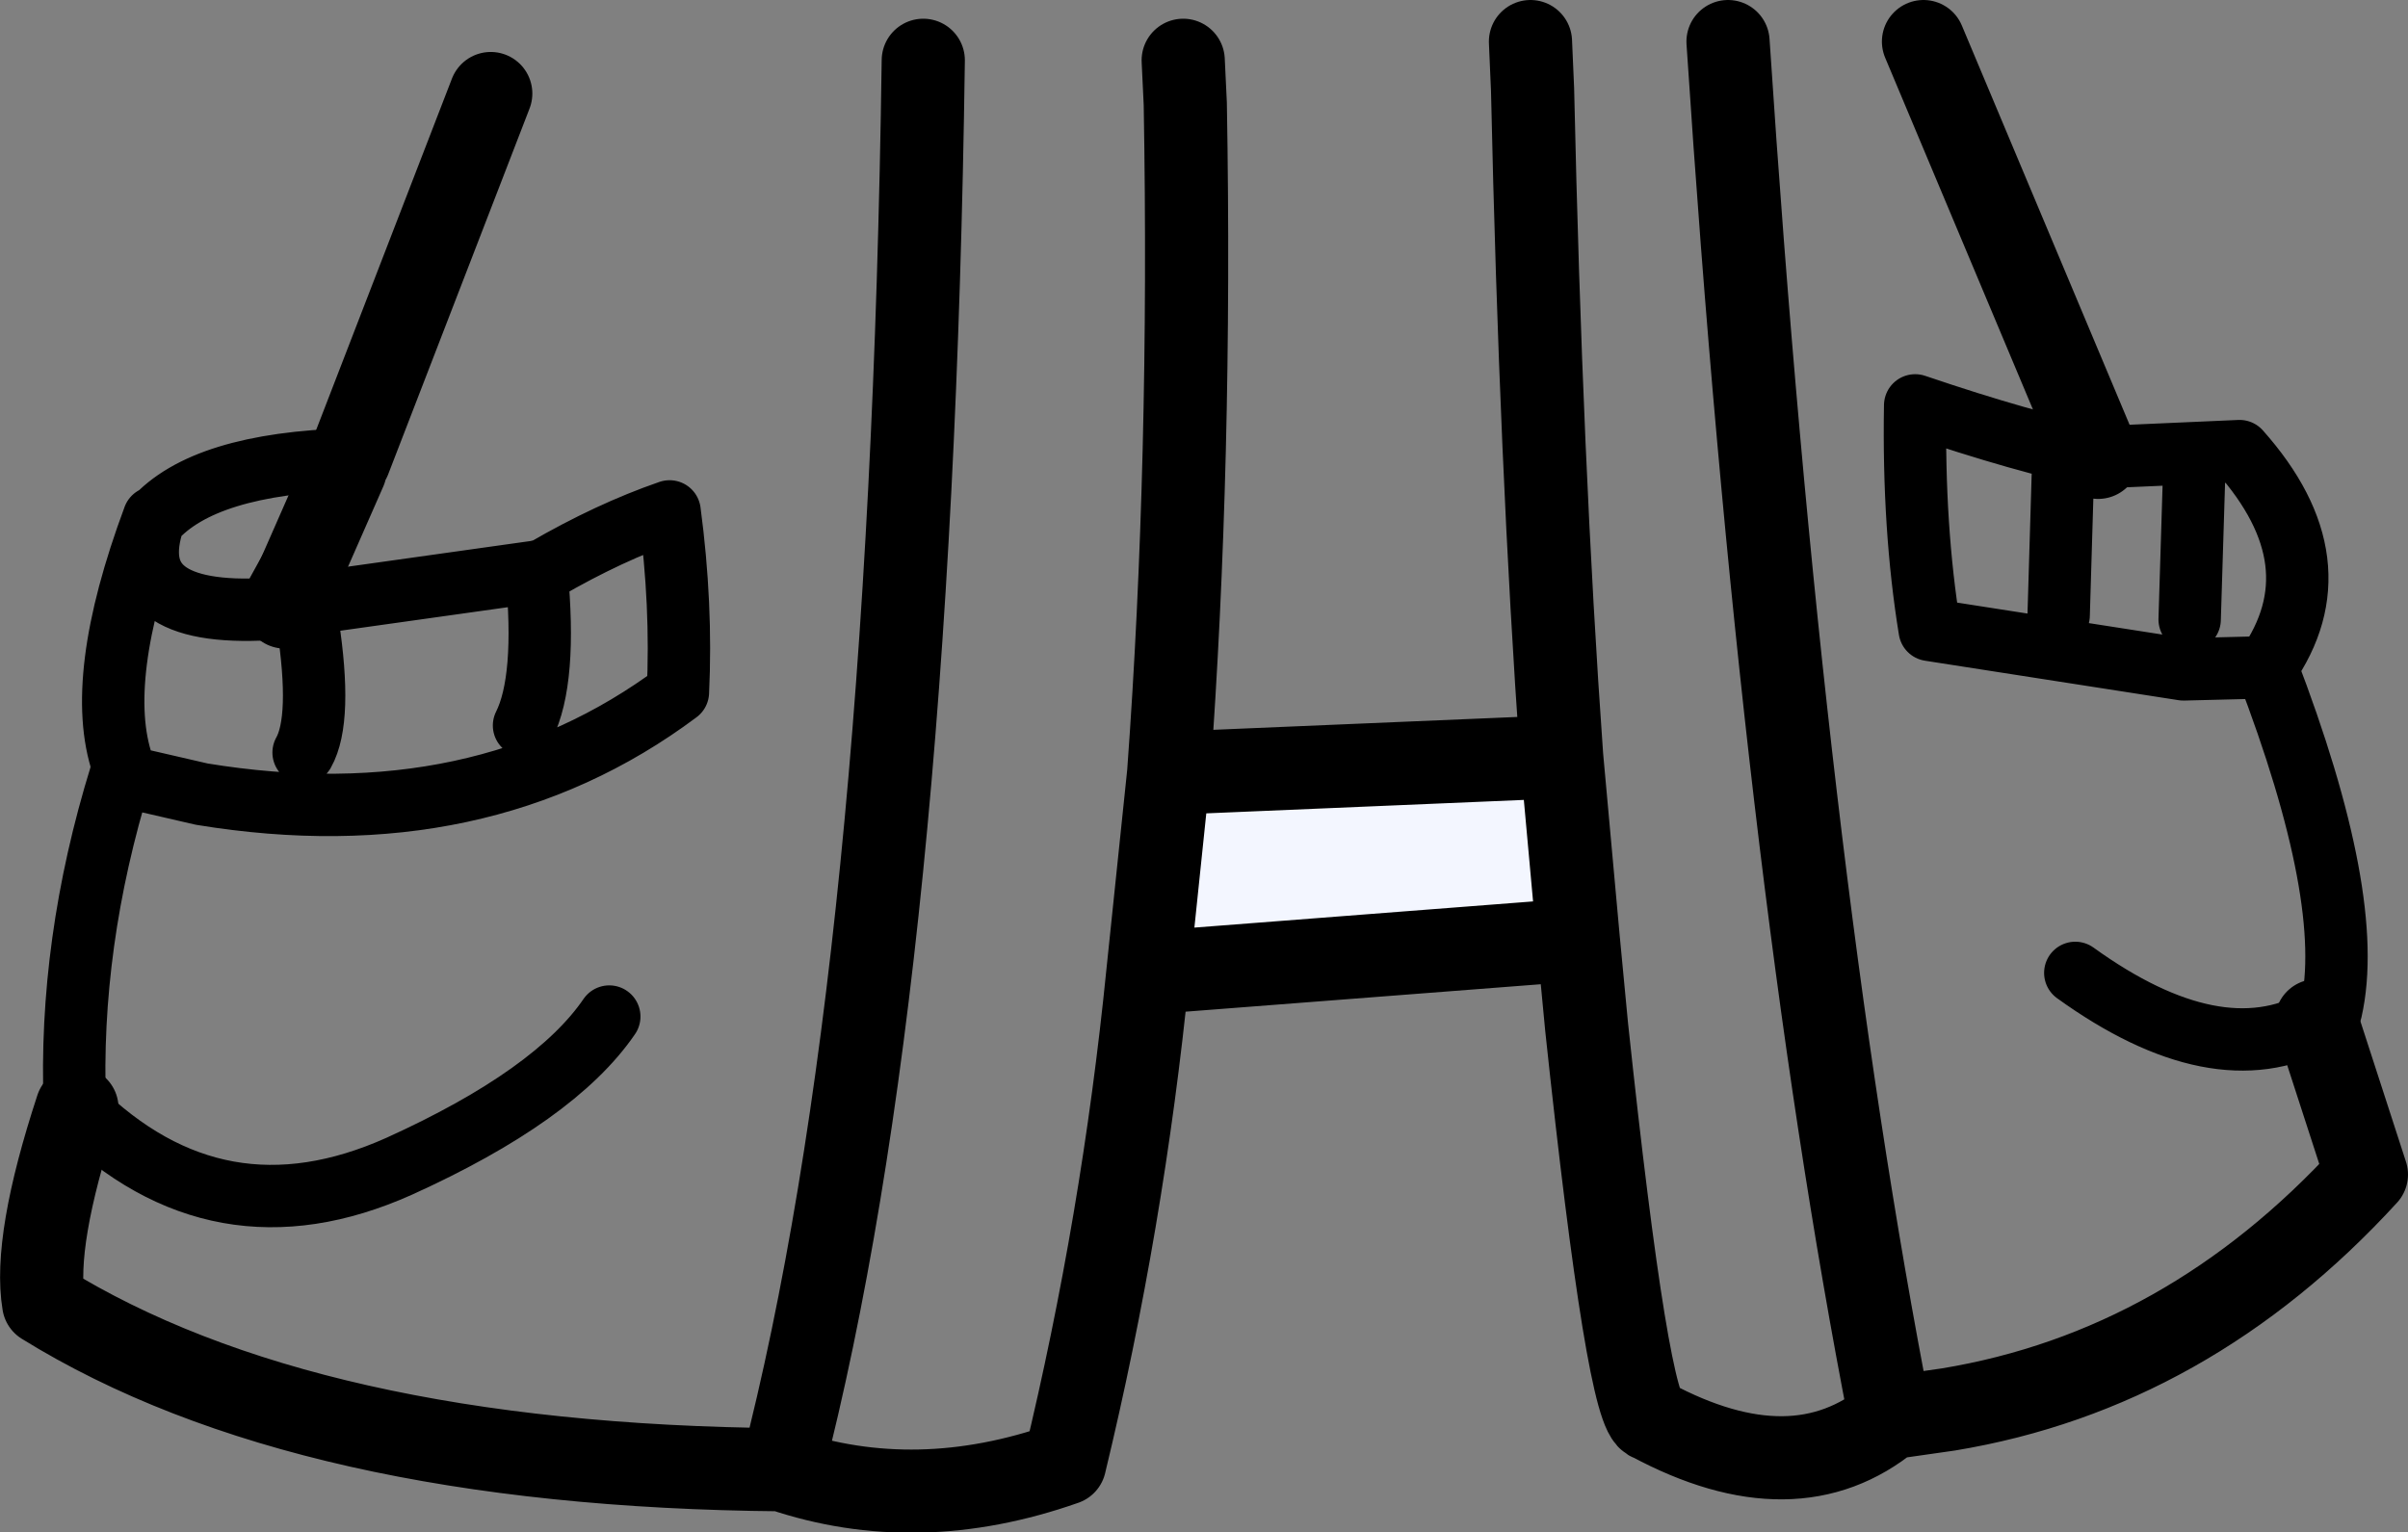 <?xml version="1.0" encoding="UTF-8" standalone="no"?>
<svg xmlns:xlink="http://www.w3.org/1999/xlink" height="36.85px" width="57.9px" xmlns="http://www.w3.org/2000/svg">
  <rect width="100%" height="100%" fill="#808080" stroke="none"/>
  <g transform="matrix(1.0, 0.0, 0.0, 1.0, 27.9, 21.8)">
    <path d="M9.65 -3.6 L10.05 0.8 -0.3 1.6 0.2 -3.2 9.65 -3.6" fill="#f3f6ff" fill-rule="evenodd" stroke="none"/>
    <path d="M8.9 -20.8 L8.95 -19.65 Q9.15 -10.6 9.65 -3.6 L10.05 0.8 10.25 2.9 Q11.25 12.3 11.8 12.35 15.25 14.2 17.55 12.3 14.95 -1.0 13.65 -20.8 M0.55 -20.35 L0.6 -19.3 Q0.75 -10.7 0.2 -3.2 L9.65 -3.6 M22.55 -10.8 L18.35 -20.8 M17.55 12.3 L18.95 12.1 Q24.7 11.15 29.0 6.45 L27.8 2.75 M-19.6 -10.5 L-21.05 -7.2 M-16.1 -19.55 L-19.5 -10.75 M-26.05 4.85 Q-27.1 8.05 -26.85 9.55 -20.55 13.45 -9.1 13.55 -6.0 1.55 -5.7 -20.35 M-9.1 13.55 Q-5.85 14.65 -2.3 13.4 -0.9 7.6 -0.3 1.6 L0.2 -3.2 M-0.3 1.6 L10.05 0.8" fill="none" stroke="#000000" stroke-linecap="round" stroke-linejoin="round" stroke-width="2.0"/>
    <path d="M22.0 1.6 Q25.4 4.05 27.8 2.75 L28.15 2.5 Q28.75 -0.15 26.6 -5.75 L24.6 -5.7 18.5 -6.65 Q18.1 -9.1 18.15 -12.05 20.8 -11.15 22.55 -10.8 L25.95 -10.95 Q28.35 -8.25 26.6 -5.75 M21.7 -10.35 L21.6 -7.0 M24.85 -10.15 L24.75 -6.9 M-20.5 -6.8 Q-20.15 -4.5 -20.6 -3.7 M-15.3 -4.35 Q-14.75 -5.45 -15.0 -8.05 L-21.05 -7.2 -21.45 -7.15 Q-25.0 -6.95 -24.2 -9.3 L-24.2 -9.35 Q-25.65 -5.45 -24.95 -3.4 L-25.0 -3.15 -23.05 -2.7 Q-16.35 -1.6 -11.6 -5.15 -11.5 -7.25 -11.8 -9.5 -13.25 -9.0 -14.8 -8.1 L-15.0 -8.05 M-19.5 -10.75 L-19.6 -10.5 -21.45 -7.15 M-19.5 -10.75 Q-23.0 -10.65 -24.2 -9.3 M-25.0 -3.15 Q-26.25 0.9 -26.1 4.8 L-26.05 4.85 Q-22.65 8.2 -18.3 6.25 -14.55 4.55 -13.25 2.65" fill="none" stroke="#000000" stroke-linecap="round" stroke-linejoin="round" stroke-width="1.5"/>
  </g>
</svg>
